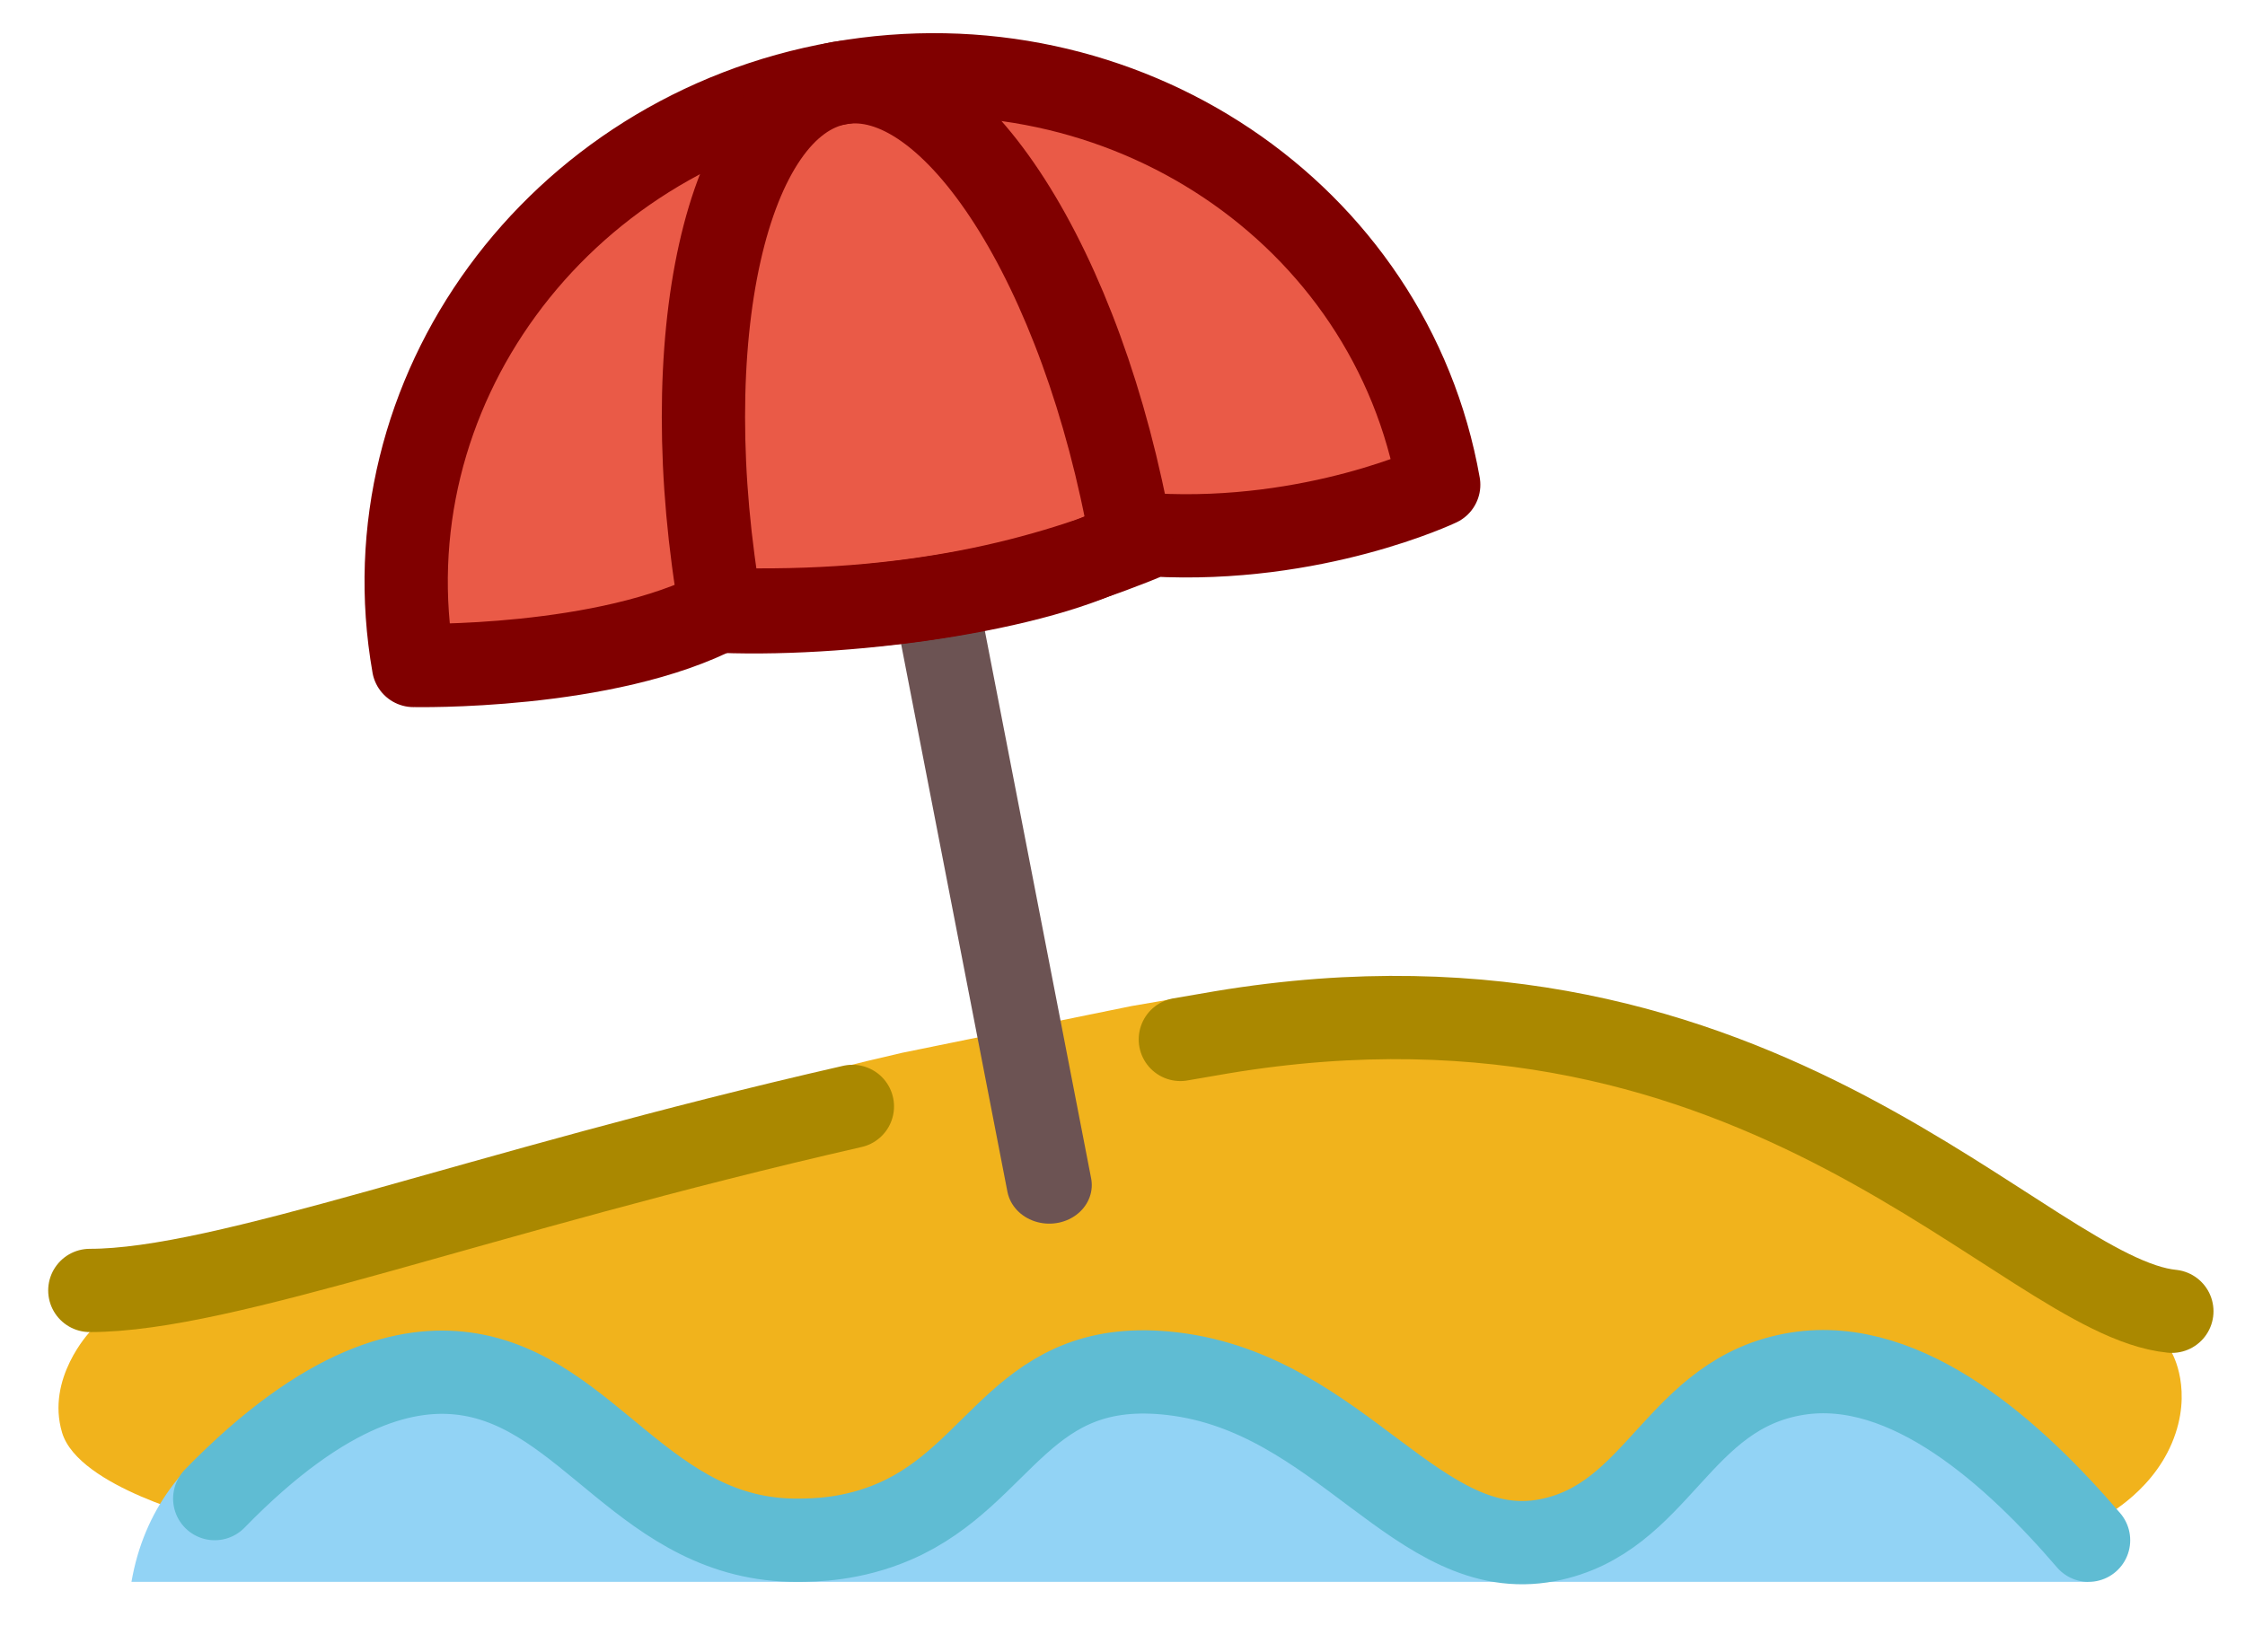 <?xml version="1.0" encoding="UTF-8" standalone="no"?>
<svg
   id="emoji"
   x="0"
   y="0"
   viewBox="0 0 72 53"
   version="1.1"
   sodipodi:docname="umbr-beach-logo2.svg"
   inkscape:version="1.2.2 (b0a8486541, 2022-12-01)"
   width="72"
   height="53"
   xmlns:inkscape="http://www.inkscape.org/namespaces/inkscape"
   xmlns:sodipodi="http://sodipodi.sourceforge.net/DTD/sodipodi-0.dtd"
   xmlns="http://www.w3.org/2000/svg"
   xmlns:svg="http://www.w3.org/2000/svg">
  <defs
     id="defs30" />
  <sodipodi:namedview
     id="namedview28"
     pagecolor="#ffffff"
     bordercolor="#666666"
     borderopacity="1.0"
     inkscape:showpageshadow="2"
     inkscape:pageopacity="0.0"
     inkscape:pagecheckerboard="0"
     inkscape:deskcolor="#d1d1d1"
     showgrid="false"
     inkscape:zoom="7.6294693"
     inkscape:cx="93.977704"
     inkscape:cy="39.190144"
     inkscape:window-width="1920"
     inkscape:window-height="1025"
     inkscape:window-x="0"
     inkscape:window-y="31"
     inkscape:window-maximized="1"
     inkscape:current-layer="emoji" />
  <path
     fill="#f1b31c"
     d="m 69.654,43.397 c 0,-1.335 -14.59,-14.261 -32.051,-11.351 -0.442,0.074 -0.882,0.149 -1.32,0.227 l -7.35,1.498 c -12.067,2.756 -24.716,8.291 -26.051,8.952 0,0 -1.414,1.492 -0.89,3.234 0.529,1.758 4.688,2.782 4.688,2.782 h 7.48 l 7.785,1.66 24.228,-0.325 16.691,-1.335 h 4.454 c 0,0 1.629,-0.769 2.337,-2.448 0.709,-1.683 0,-2.894 0,-2.894 z"
     id="path2"
     style="stroke-width:1.335" />
  <polygon
     fill="none"
     stroke="#000000"
     stroke-linecap="round"
     stroke-linejoin="round"
     stroke-miterlimit="10"
     stroke-width="2"
     points="37.312,46.09 39.916,31.318 "
     id="polygon24"
     transform="matrix(-1.363,0,0,1.238,84.508,-19.046)"
     style="fill:#6c5353;stroke:#6c5353" />
  <path
     fill="#92d3f5"
     d="m 66.983,50.742 c -2.326,-2.71 -5.793,-7.246 -9.348,-6.677 -3.857,0.618 -6.206,5.429 -8.578,5.429 -3.849,0 -6.041,-4.792 -11.453,-5.429 -4.822,-0.567 -4.799,3.047 -8.034,4.904 -1.3,0.747 -3.47,0.436 -3.986,0.438 -4.89,0.024 -6.635,-5.305 -10.684,-5.342 -5.425,-0.049 -9.891,2.087 -10.684,6.677"
     id="path4"
     style="stroke-width:1.335" />
  <path
     fill="#ffffff"
     d="M 13.263,21.347 C 11.726,12.631 17.84,4.267 26.919,2.666 35.999,1.065 44.605,6.833 46.142,15.549 Z"
     id="path6"
     style="fill:#ea5a47;fill-opacity:1;stroke-width:1.335" />
  <path
     fill="#ea5a47"
     d="M 23.126,19.607 C 21.59,10.891 23.288,3.306 26.919,2.666 30.551,2.026 34.741,8.572 36.278,17.288 Z"
     id="path8"
     style="stroke-width:1.335" />
  <path
     fill="none"
     stroke="#000000"
     stroke-linecap="round"
     stroke-linejoin="round"
     stroke-miterlimit="10"
     stroke-width="2.671"
     d="m 66.983,49.407 c -2.326,-2.71 -5.793,-5.911 -9.348,-5.342 -3.857,0.618 -4.41,4.653 -8.013,5.342 -4.128,0.79 -6.606,-4.705 -12.019,-5.342 -4.822,-0.567 -5.417,3.22 -8.903,4.735 -1.375,0.598 -2.6,0.604 -3.116,0.607 -4.89,0.024 -6.671,-4.801 -10.684,-5.342 -1.775,-0.239 -4.409,0.304 -8.013,4.006"
     id="path14"
     style="stroke:#5fbcd3" />
  <path
     fill="none"
     stroke="#000000"
     stroke-linecap="round"
     stroke-linejoin="round"
     stroke-miterlimit="10"
     stroke-width="2.671"
     d="M 27.337,35.491 C 15.27,38.247 7.225,41.394 2.881,41.394"
     id="path16"
     style="stroke:#aa8800" />
  <path
     fill="none"
     stroke="#000000"
     stroke-linecap="round"
     stroke-linejoin="round"
     stroke-miterlimit="10"
     stroke-width="2.671"
     d="m 69.654,42.062 c -4.77,-0.477 -13.019,-11.857 -30.479,-8.947 -0.442,0.074 -0.882,0.149 -1.32,0.227"
     id="path18"
     style="stroke:#aa8800" />
  <path
     fill="none"
     stroke="#000000"
     stroke-linecap="round"
     stroke-linejoin="round"
     stroke-miterlimit="10"
     stroke-width="2.671"
     d="M 13.263,21.347 C 11.726,12.631 17.84,4.267 26.919,2.666 c 9.079,-1.601 17.685,4.167 19.222,12.883 0,0 -3.982,1.895 -9.159,1.61 -3.446,1.447 -7.717,2.573 -13.853,2.389 -3.68,1.936 -9.867,1.798 -9.867,1.798 z"
     id="path20"
     sodipodi:nodetypes="cscccc"
     style="stroke:#800000" />
  <path
     fill="none"
     stroke="#000000"
     stroke-linecap="round"
     stroke-linejoin="round"
     stroke-miterlimit="10"
     stroke-width="2.671"
     d="M 23.126,19.607 C 21.59,10.891 23.288,3.306 26.919,2.666 30.551,2.026 34.741,8.572 36.278,17.288 33.853,18.84 27.51,19.774 23.126,19.607 Z"
     id="path22"
     sodipodi:nodetypes="cscc"
     style="stroke:#800000" />
</svg>
